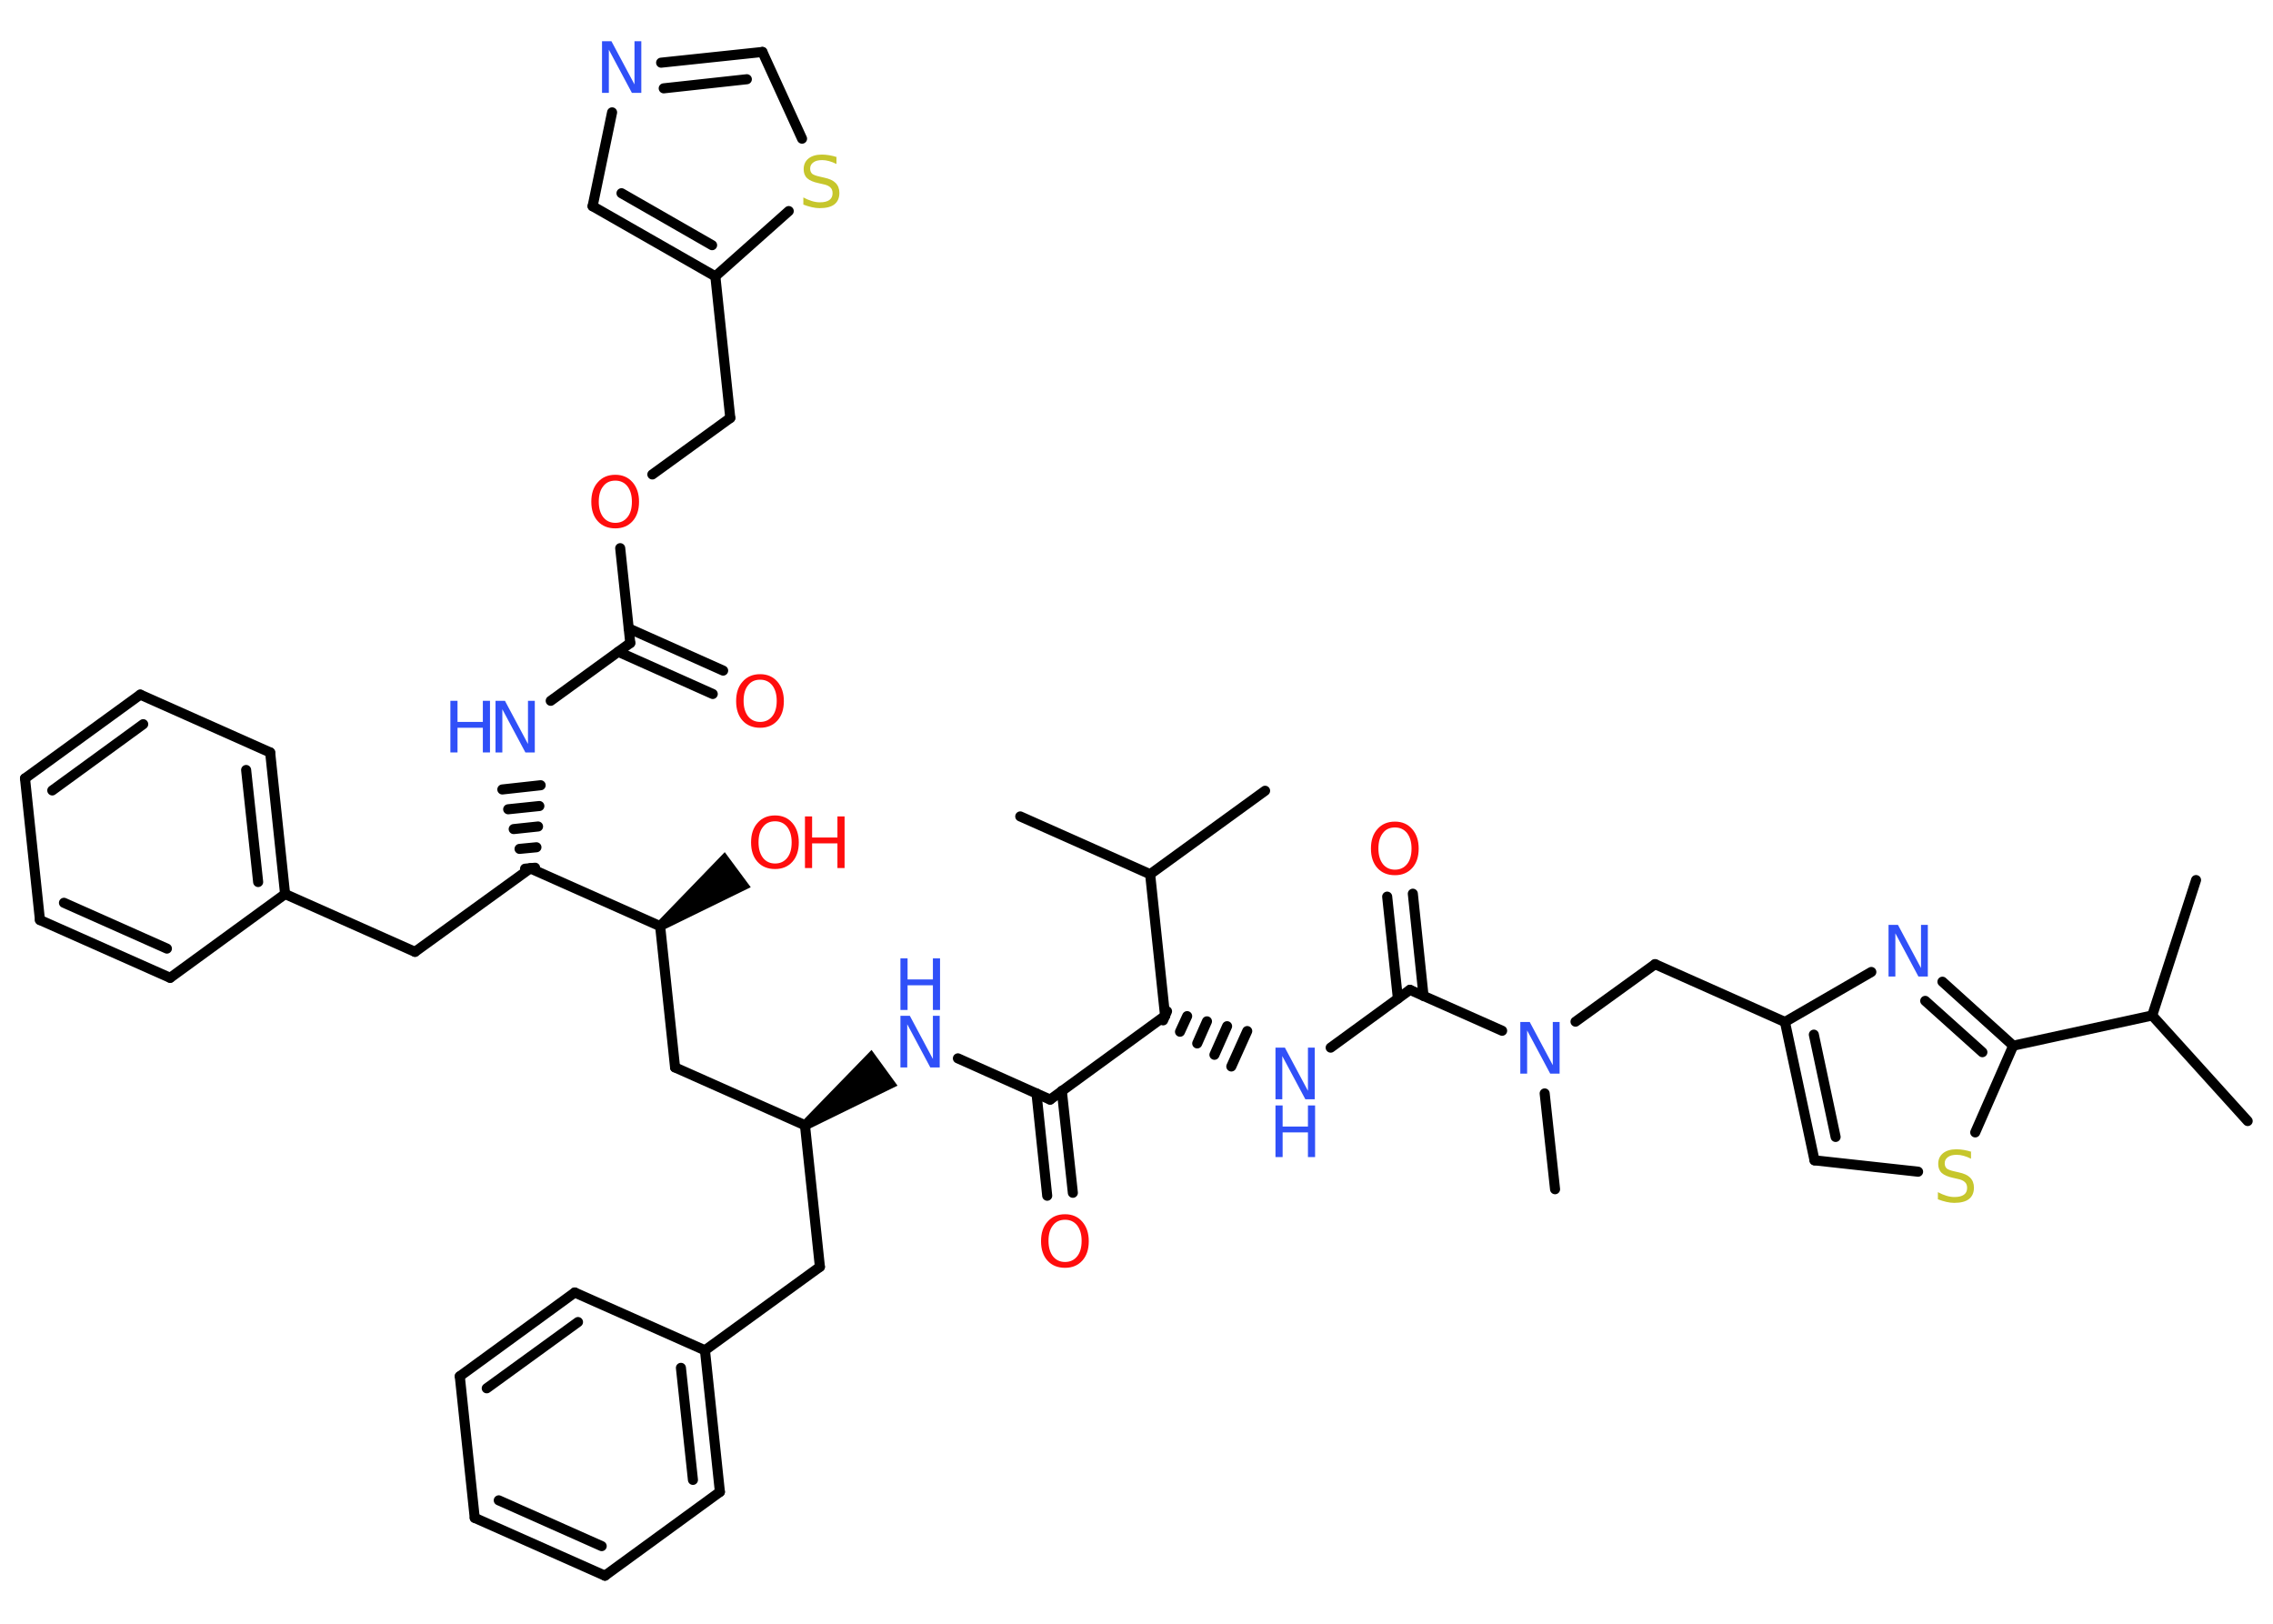 <?xml version='1.0' encoding='UTF-8'?>
<!DOCTYPE svg PUBLIC "-//W3C//DTD SVG 1.1//EN" "http://www.w3.org/Graphics/SVG/1.1/DTD/svg11.dtd">
<svg version='1.2' xmlns='http://www.w3.org/2000/svg' xmlns:xlink='http://www.w3.org/1999/xlink' width='70.0mm' height='50.0mm' viewBox='0 0 70.0 50.0'>
  <desc>Generated by the Chemistry Development Kit (http://github.com/cdk)</desc>
  <g stroke-linecap='round' stroke-linejoin='round' stroke='#000000' stroke-width='.31' fill='#3050F8'>
    <rect x='.0' y='.0' width='70.0' height='50.0' fill='#FFFFFF' stroke='none'/>
    <g id='mol1' class='mol'>
      <line id='mol1bnd1' class='bond' x1='38.96' y1='24.35' x2='35.42' y2='26.92'/>
      <line id='mol1bnd2' class='bond' x1='35.42' y1='26.92' x2='31.42' y2='25.14'/>
      <line id='mol1bnd3' class='bond' x1='35.42' y1='26.92' x2='35.88' y2='31.28'/>
      <g id='mol1bnd4' class='bond'>
        <line x1='35.94' y1='31.14' x2='35.82' y2='31.42'/>
        <line x1='36.56' y1='31.29' x2='36.34' y2='31.77'/>
        <line x1='37.17' y1='31.45' x2='36.87' y2='32.13'/>
        <line x1='37.79' y1='31.6' x2='37.4' y2='32.48'/>
        <line x1='38.41' y1='31.75' x2='37.92' y2='32.84'/>
      </g>
      <line id='mol1bnd5' class='bond' x1='40.98' y1='32.26' x2='43.42' y2='30.48'/>
      <g id='mol1bnd6' class='bond'>
        <line x1='43.05' y1='30.75' x2='42.72' y2='27.61'/>
        <line x1='43.84' y1='30.67' x2='43.51' y2='27.52'/>
      </g>
      <line id='mol1bnd7' class='bond' x1='43.42' y1='30.48' x2='46.26' y2='31.74'/>
      <line id='mol1bnd8' class='bond' x1='47.57' y1='33.67' x2='47.89' y2='36.62'/>
      <line id='mol1bnd9' class='bond' x1='48.52' y1='31.46' x2='50.97' y2='29.69'/>
      <line id='mol1bnd10' class='bond' x1='50.97' y1='29.69' x2='54.97' y2='31.47'/>
      <g id='mol1bnd11' class='bond'>
        <line x1='54.97' y1='31.47' x2='55.88' y2='35.73'/>
        <line x1='55.86' y1='31.86' x2='56.53' y2='35.01'/>
      </g>
      <line id='mol1bnd12' class='bond' x1='55.88' y1='35.73' x2='59.07' y2='36.08'/>
      <line id='mol1bnd13' class='bond' x1='60.83' y1='34.87' x2='62.0' y2='32.2'/>
      <g id='mol1bnd14' class='bond'>
        <line x1='62.0' y1='32.2' x2='59.82' y2='30.23'/>
        <line x1='61.05' y1='32.4' x2='59.29' y2='30.82'/>
      </g>
      <line id='mol1bnd15' class='bond' x1='54.97' y1='31.47' x2='57.63' y2='29.93'/>
      <line id='mol1bnd16' class='bond' x1='62.0' y1='32.2' x2='66.28' y2='31.27'/>
      <line id='mol1bnd17' class='bond' x1='66.28' y1='31.27' x2='69.22' y2='34.52'/>
      <line id='mol1bnd18' class='bond' x1='66.28' y1='31.27' x2='67.63' y2='27.1'/>
      <line id='mol1bnd19' class='bond' x1='35.88' y1='31.28' x2='32.34' y2='33.86'/>
      <g id='mol1bnd20' class='bond'>
        <line x1='32.7' y1='33.59' x2='33.04' y2='36.73'/>
        <line x1='31.92' y1='33.67' x2='32.25' y2='36.82'/>
      </g>
      <line id='mol1bnd21' class='bond' x1='32.34' y1='33.86' x2='29.5' y2='32.59'/>
      <path id='mol1bnd22' class='bond' d='M24.7 34.53l.18 .25l2.76 -1.35l-.4 -.55l-.4 -.55z' stroke='none' fill='#000000'/>
      <line id='mol1bnd23' class='bond' x1='24.79' y1='34.65' x2='20.79' y2='32.87'/>
      <line id='mol1bnd24' class='bond' x1='20.79' y1='32.87' x2='20.33' y2='28.52'/>
      <path id='mol1bnd25' class='bond' d='M20.24 28.39l.18 .25l2.7 -1.32l-.4 -.54l-.4 -.54z' stroke='none' fill='#000000'/>
      <line id='mol1bnd26' class='bond' x1='20.33' y1='28.52' x2='16.33' y2='26.74'/>
      <line id='mol1bnd27' class='bond' x1='16.33' y1='26.74' x2='12.78' y2='29.31'/>
      <line id='mol1bnd28' class='bond' x1='12.78' y1='29.31' x2='8.78' y2='27.53'/>
      <g id='mol1bnd29' class='bond'>
        <line x1='8.78' y1='27.53' x2='8.32' y2='23.17'/>
        <line x1='7.95' y1='27.16' x2='7.58' y2='23.71'/>
      </g>
      <line id='mol1bnd30' class='bond' x1='8.32' y1='23.17' x2='4.32' y2='21.39'/>
      <g id='mol1bnd31' class='bond'>
        <line x1='4.32' y1='21.39' x2='.77' y2='23.97'/>
        <line x1='4.41' y1='22.3' x2='1.61' y2='24.34'/>
      </g>
      <line id='mol1bnd32' class='bond' x1='.77' y1='23.97' x2='1.23' y2='28.33'/>
      <g id='mol1bnd33' class='bond'>
        <line x1='1.23' y1='28.33' x2='5.24' y2='30.11'/>
        <line x1='1.97' y1='27.8' x2='5.14' y2='29.21'/>
      </g>
      <line id='mol1bnd34' class='bond' x1='8.78' y1='27.53' x2='5.24' y2='30.11'/>
      <g id='mol1bnd35' class='bond'>
        <line x1='16.17' y1='26.75' x2='16.48' y2='26.72'/>
        <line x1='16.0' y1='26.14' x2='16.52' y2='26.09'/>
        <line x1='15.82' y1='25.53' x2='16.57' y2='25.45'/>
        <line x1='15.65' y1='24.92' x2='16.61' y2='24.82'/>
        <line x1='15.47' y1='24.31' x2='16.65' y2='24.18'/>
      </g>
      <line id='mol1bnd36' class='bond' x1='16.96' y1='21.58' x2='19.41' y2='19.8'/>
      <g id='mol1bnd37' class='bond'>
        <line x1='19.36' y1='19.35' x2='22.27' y2='20.65'/>
        <line x1='19.04' y1='20.07' x2='21.95' y2='21.37'/>
      </g>
      <line id='mol1bnd38' class='bond' x1='19.41' y1='19.8' x2='19.1' y2='16.88'/>
      <line id='mol1bnd39' class='bond' x1='20.09' y1='14.61' x2='22.49' y2='12.87'/>
      <line id='mol1bnd40' class='bond' x1='22.49' y1='12.87' x2='22.03' y2='8.51'/>
      <g id='mol1bnd41' class='bond'>
        <line x1='18.25' y1='6.35' x2='22.03' y2='8.51'/>
        <line x1='19.14' y1='5.95' x2='21.93' y2='7.55'/>
      </g>
      <line id='mol1bnd42' class='bond' x1='18.25' y1='6.35' x2='18.85' y2='3.46'/>
      <g id='mol1bnd43' class='bond'>
        <line x1='23.48' y1='1.6' x2='20.36' y2='1.93'/>
        <line x1='23.0' y1='2.44' x2='20.44' y2='2.72'/>
      </g>
      <line id='mol1bnd44' class='bond' x1='23.48' y1='1.6' x2='24.7' y2='4.27'/>
      <line id='mol1bnd45' class='bond' x1='22.03' y1='8.51' x2='24.29' y2='6.5'/>
      <line id='mol1bnd46' class='bond' x1='24.79' y1='34.65' x2='25.25' y2='39.01'/>
      <line id='mol1bnd47' class='bond' x1='25.25' y1='39.01' x2='21.71' y2='41.58'/>
      <g id='mol1bnd48' class='bond'>
        <line x1='22.17' y1='45.94' x2='21.71' y2='41.58'/>
        <line x1='21.34' y1='45.57' x2='20.97' y2='42.12'/>
      </g>
      <line id='mol1bnd49' class='bond' x1='22.17' y1='45.94' x2='18.63' y2='48.52'/>
      <g id='mol1bnd50' class='bond'>
        <line x1='14.62' y1='46.74' x2='18.63' y2='48.52'/>
        <line x1='15.36' y1='46.2' x2='18.53' y2='47.61'/>
      </g>
      <line id='mol1bnd51' class='bond' x1='14.62' y1='46.74' x2='14.16' y2='42.38'/>
      <g id='mol1bnd52' class='bond'>
        <line x1='17.7' y1='39.8' x2='14.16' y2='42.38'/>
        <line x1='17.8' y1='40.71' x2='14.99' y2='42.75'/>
      </g>
      <line id='mol1bnd53' class='bond' x1='21.71' y1='41.58' x2='17.7' y2='39.8'/>
      <g id='mol1atm5' class='atom'>
        <path d='M39.28 32.26h.29l.71 1.33v-1.33h.21v1.59h-.29l-.71 -1.33v1.33h-.21v-1.59z' stroke='none'/>
        <path d='M39.28 34.04h.22v.65h.78v-.65h.22v1.59h-.22v-.76h-.78v.76h-.22v-1.59z' stroke='none'/>
      </g>
      <path id='mol1atm7' class='atom' d='M42.96 25.48q-.24 .0 -.37 .17q-.14 .17 -.14 .48q.0 .3 .14 .48q.14 .17 .37 .17q.23 .0 .37 -.17q.14 -.17 .14 -.48q.0 -.3 -.14 -.48q-.14 -.17 -.37 -.17zM42.96 25.3q.33 .0 .53 .23q.2 .23 .2 .6q.0 .38 -.2 .6q-.2 .22 -.53 .22q-.34 .0 -.54 -.22q-.2 -.22 -.2 -.6q.0 -.38 .2 -.6q.2 -.23 .54 -.23z' stroke='none' fill='#FF0D0D'/>
      <path id='mol1atm8' class='atom' d='M46.82 31.47h.29l.71 1.33v-1.33h.21v1.59h-.29l-.71 -1.33v1.33h-.21v-1.59z' stroke='none'/>
      <path id='mol1atm13' class='atom' d='M60.7 35.47v.21q-.12 -.06 -.23 -.09q-.11 -.03 -.21 -.03q-.18 .0 -.27 .07q-.1 .07 -.1 .19q.0 .1 .06 .16q.06 .05 .24 .09l.13 .03q.24 .05 .35 .16q.12 .12 .12 .31q.0 .23 -.15 .35q-.15 .12 -.46 .12q-.11 .0 -.24 -.03q-.13 -.03 -.26 -.08v-.22q.13 .07 .26 .11q.13 .04 .25 .04q.19 .0 .29 -.07q.1 -.07 .1 -.21q.0 -.12 -.07 -.18q-.07 -.07 -.23 -.1l-.13 -.03q-.24 -.05 -.35 -.15q-.11 -.1 -.11 -.28q.0 -.21 .15 -.33q.15 -.12 .41 -.12q.11 .0 .23 .02q.12 .02 .24 .06z' stroke='none' fill='#C6C62C'/>
      <path id='mol1atm15' class='atom' d='M58.16 28.48h.29l.71 1.33v-1.33h.21v1.59h-.29l-.71 -1.33v1.33h-.21v-1.59z' stroke='none'/>
      <path id='mol1atm20' class='atom' d='M32.8 37.56q-.24 .0 -.37 .17q-.14 .17 -.14 .48q.0 .3 .14 .48q.14 .17 .37 .17q.23 .0 .37 -.17q.14 -.17 .14 -.48q.0 -.3 -.14 -.48q-.14 -.17 -.37 -.17zM32.8 37.39q.33 .0 .53 .23q.2 .23 .2 .6q.0 .38 -.2 .6q-.2 .22 -.53 .22q-.34 .0 -.54 -.22q-.2 -.22 -.2 -.6q.0 -.38 .2 -.6q.2 -.23 .54 -.23z' stroke='none' fill='#FF0D0D'/>
      <g id='mol1atm21' class='atom'>
        <path d='M27.73 31.28h.29l.71 1.33v-1.33h.21v1.59h-.29l-.71 -1.33v1.33h-.21v-1.59z' stroke='none'/>
        <path d='M27.73 29.51h.22v.65h.78v-.65h.22v1.59h-.22v-.76h-.78v.76h-.22v-1.59z' stroke='none'/>
      </g>
      <g id='mol1atm25' class='atom'>
        <path d='M23.87 25.29q-.24 .0 -.37 .17q-.14 .17 -.14 .48q.0 .3 .14 .48q.14 .17 .37 .17q.23 .0 .37 -.17q.14 -.17 .14 -.48q.0 -.3 -.14 -.48q-.14 -.17 -.37 -.17zM23.87 25.11q.33 .0 .53 .23q.2 .23 .2 .6q.0 .38 -.2 .6q-.2 .22 -.53 .22q-.34 .0 -.54 -.22q-.2 -.22 -.2 -.6q.0 -.38 .2 -.6q.2 -.23 .54 -.23z' stroke='none' fill='#FF0D0D'/>
        <path d='M24.79 25.14h.22v.65h.78v-.65h.22v1.59h-.22v-.76h-.78v.76h-.22v-1.59z' stroke='none' fill='#FF0D0D'/>
      </g>
      <g id='mol1atm34' class='atom'>
        <path d='M15.26 21.58h.29l.71 1.33v-1.33h.21v1.59h-.29l-.71 -1.33v1.33h-.21v-1.59z' stroke='none'/>
        <path d='M13.87 21.58h.22v.65h.78v-.65h.22v1.59h-.22v-.76h-.78v.76h-.22v-1.59z' stroke='none'/>
      </g>
      <path id='mol1atm36' class='atom' d='M23.41 20.93q-.24 .0 -.37 .17q-.14 .17 -.14 .48q.0 .3 .14 .48q.14 .17 .37 .17q.23 .0 .37 -.17q.14 -.17 .14 -.48q.0 -.3 -.14 -.48q-.14 -.17 -.37 -.17zM23.41 20.76q.33 .0 .53 .23q.2 .23 .2 .6q.0 .38 -.2 .6q-.2 .22 -.53 .22q-.34 .0 -.54 -.22q-.2 -.22 -.2 -.6q.0 -.38 .2 -.6q.2 -.23 .54 -.23z' stroke='none' fill='#FF0D0D'/>
      <path id='mol1atm37' class='atom' d='M18.95 14.8q-.24 .0 -.37 .17q-.14 .17 -.14 .48q.0 .3 .14 .48q.14 .17 .37 .17q.23 .0 .37 -.17q.14 -.17 .14 -.48q.0 -.3 -.14 -.48q-.14 -.17 -.37 -.17zM18.95 14.62q.33 .0 .53 .23q.2 .23 .2 .6q.0 .38 -.2 .6q-.2 .22 -.53 .22q-.34 .0 -.54 -.22q-.2 -.22 -.2 -.6q.0 -.38 .2 -.6q.2 -.23 .54 -.23z' stroke='none' fill='#FF0D0D'/>
      <path id='mol1atm41' class='atom' d='M18.54 1.27h.29l.71 1.33v-1.33h.21v1.59h-.29l-.71 -1.33v1.33h-.21v-1.59z' stroke='none'/>
      <path id='mol1atm43' class='atom' d='M25.76 4.84v.21q-.12 -.06 -.23 -.09q-.11 -.03 -.21 -.03q-.18 .0 -.27 .07q-.1 .07 -.1 .19q.0 .1 .06 .16q.06 .05 .24 .09l.13 .03q.24 .05 .35 .16q.12 .12 .12 .31q.0 .23 -.15 .35q-.15 .12 -.46 .12q-.11 .0 -.24 -.03q-.13 -.03 -.26 -.08v-.22q.13 .07 .26 .11q.13 .04 .25 .04q.19 .0 .29 -.07q.1 -.07 .1 -.21q.0 -.12 -.07 -.18q-.07 -.07 -.23 -.1l-.13 -.03q-.24 -.05 -.35 -.15q-.11 -.1 -.11 -.28q.0 -.21 .15 -.33q.15 -.12 .41 -.12q.11 .0 .23 .02q.12 .02 .24 .06z' stroke='none' fill='#C6C62C'/>
    </g>
  </g>
</svg>
